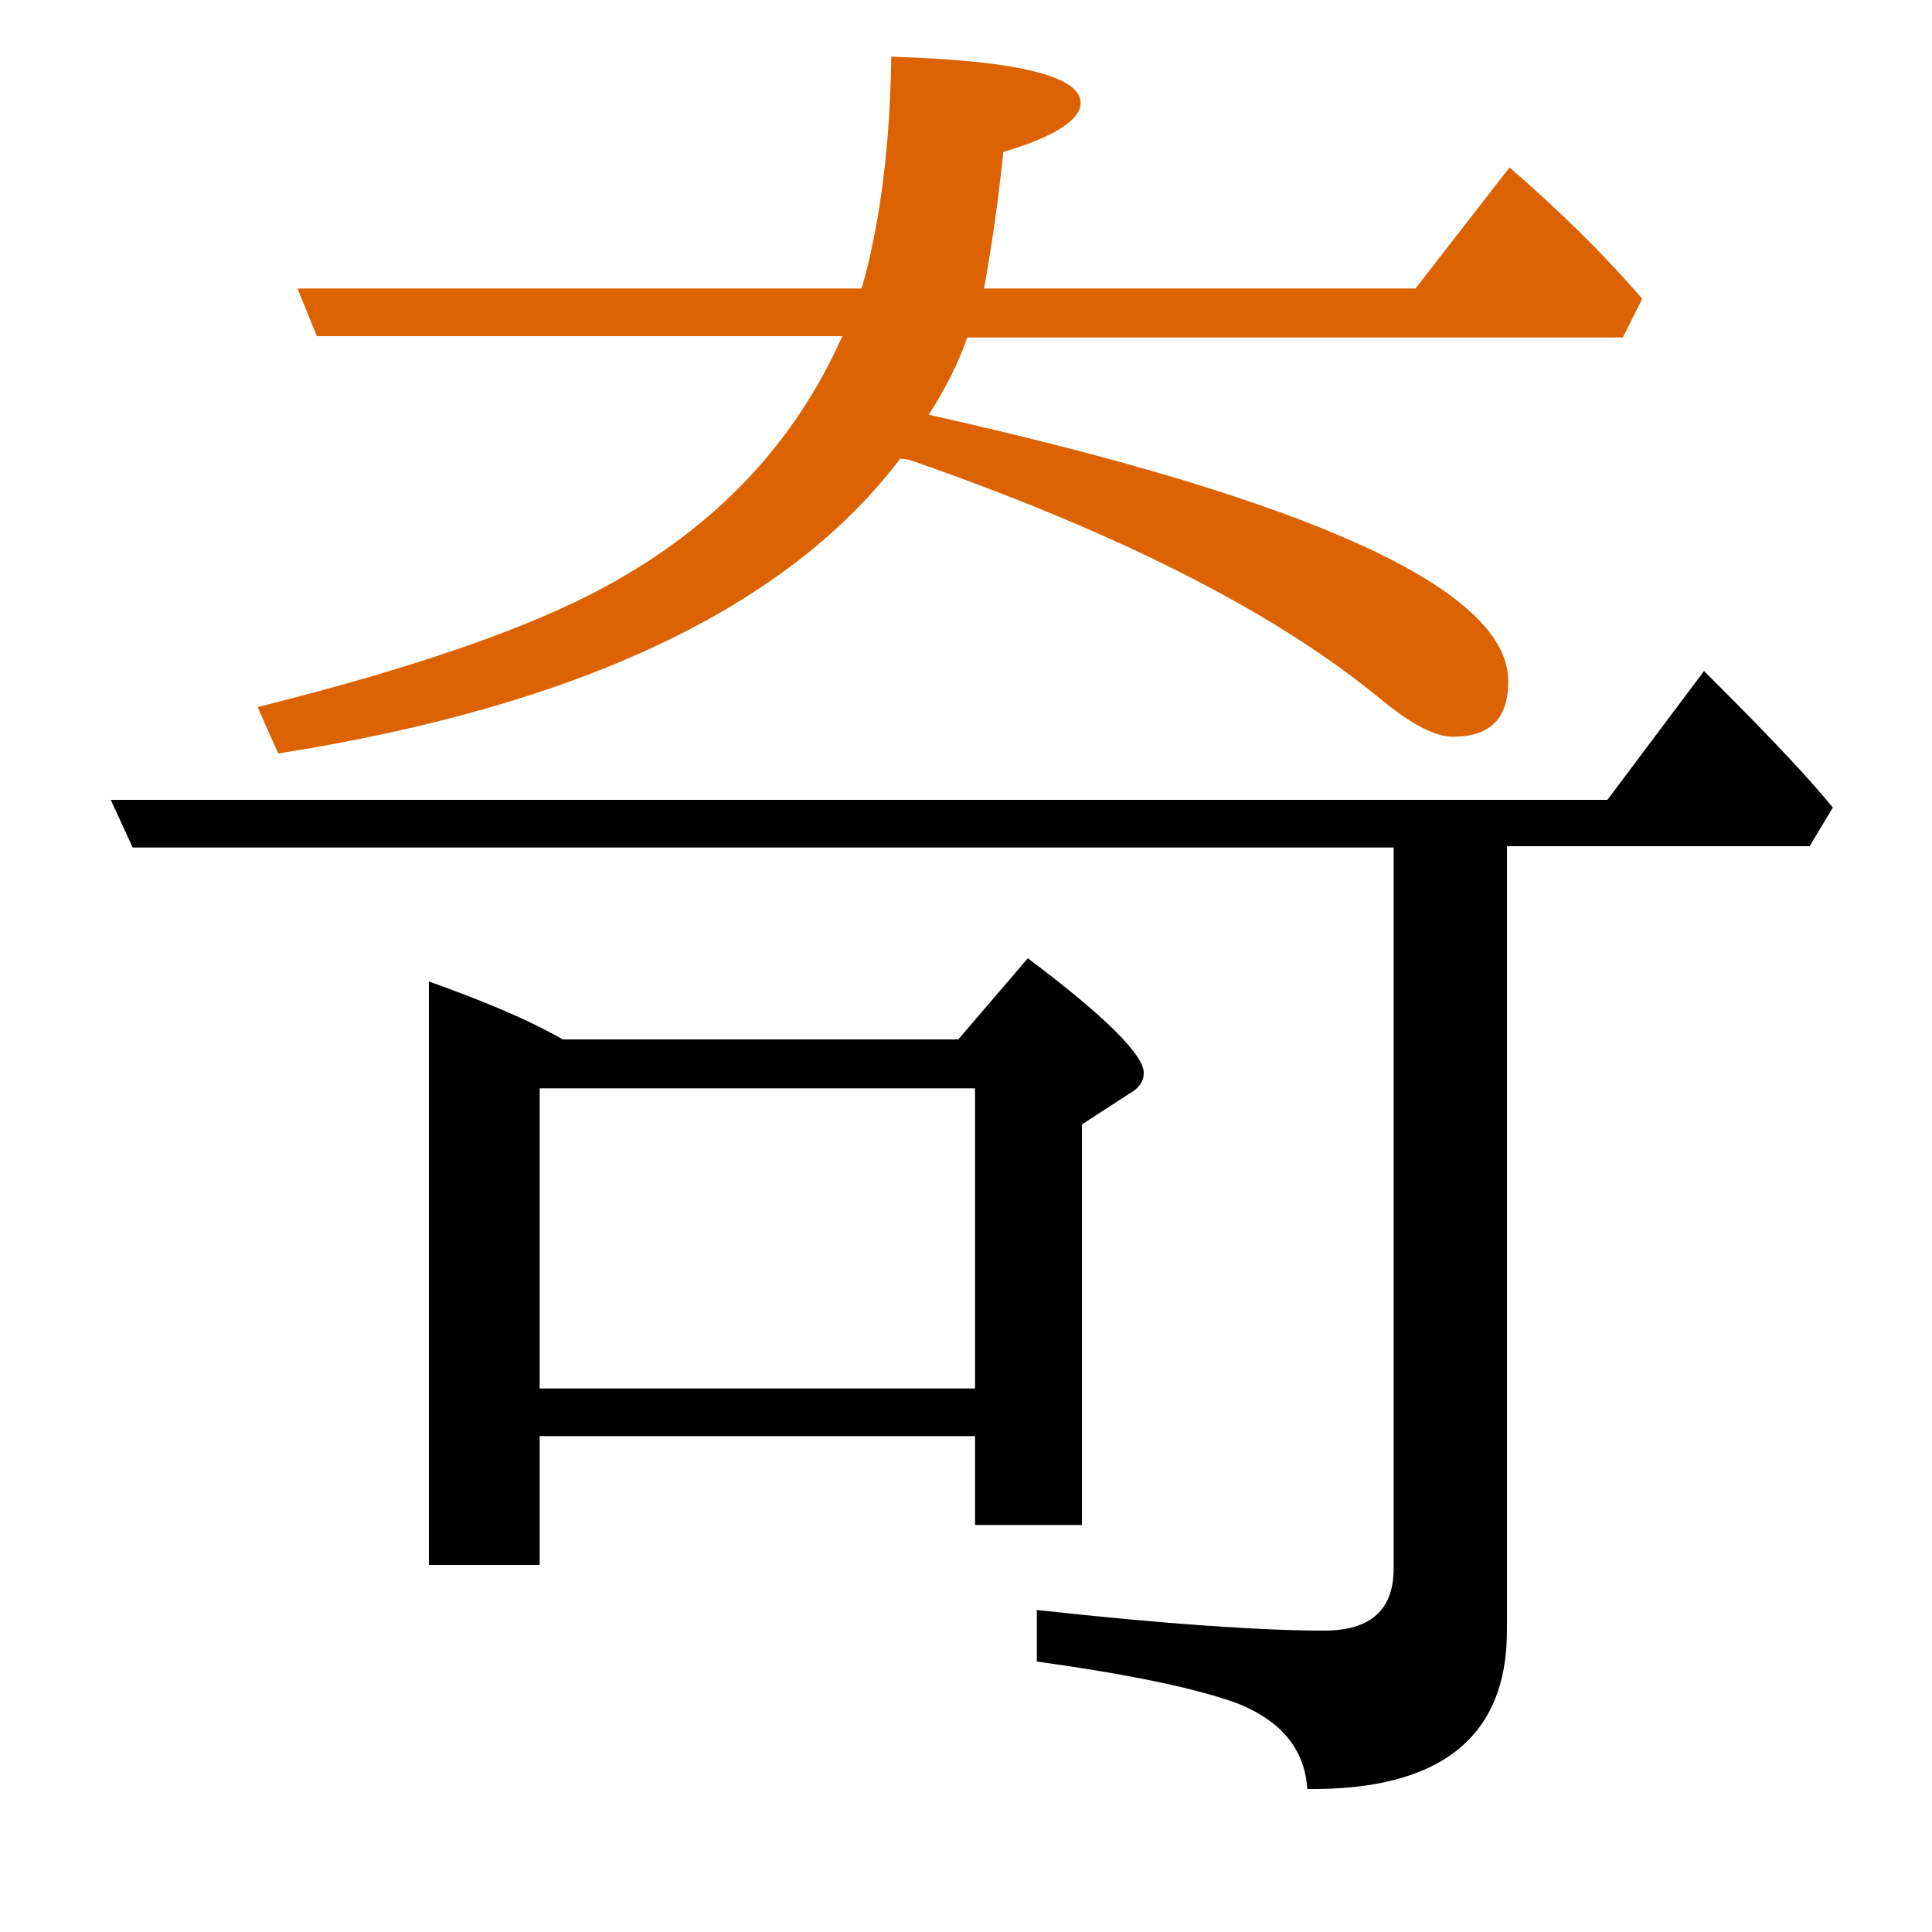 <?xml version="1.0" encoding="utf-8"?>
<!-- Generator: Adobe Illustrator 19.0.0, SVG Export Plug-In . SVG Version: 6.00 Build 0)  -->
<svg version="1.1" id="圖層_1" xmlns="http://www.w3.org/2000/svg" xmlns:xlink="http://www.w3.org/1999/xlink" x="0px" y="0px"
	 viewBox="45 -33.8 150 150" style="enable-background:new 45 -33.8 150 150;" xml:space="preserve">
<style type="text/css">
	.st0{enable-background:new    ;}
	.st1{fill:#DC6200;}
</style>
<g class="st0">
	<path class="st1" d="M91.9,11.8C86,15,77,18.1,65,21.1l1.6,3.6c23.5-3.7,39.6-11.4,48.3-22.9l0.7,0.1c16.1,5.6,28.2,11.7,36.5,18.5
		c2.4,2,4.3,3,5.7,3c2.9,0,4.3-1.4,4.3-4.3c0-7.1-15-14-45-20.7c1.3-2,2.3-4,3-6H171l1.5-3c-3-3.5-6.5-6.9-10.3-10.2l-7.3,9.4h-33.5
		c0.6-3.3,1.1-6.8,1.5-10.6c4-1.2,6-2.5,6-3.8c0-2.1-4.9-3.3-14.7-3.6c-0.1,7.1-0.9,13.1-2.3,18H68.1l1.5,3.7h40.8
		C106.7,0.6,100.6,7.1,91.9,11.8z"/>
	<path d="M178.5,19.5l-1.2-1.2l-7.5,10H53.6l1.7,3.7h97.9V88c0,3.2-1.8,4.8-5.4,4.8c-4.8,0-12.3-0.5-22.3-1.6v4
		c7.2,1,12.5,2.1,15.7,3.3c3.4,1.4,5.1,3.6,5.3,6.6c10.3,0.1,15.5-4,15.5-12.3V31.9h23.5l1.8-3C185.6,26.8,182.7,23.7,178.5,19.5z"
		/>
	<path d="M129,84.6V53.5l3.7-2.4c0.7-0.4,1.1-0.9,1.1-1.6c0-1.4-3-4.4-9-8.9l-5.4,6.3H88.7c-3-1.7-6.5-3.1-10.4-4.5v45.3h8.6v-10
		h33.8v6.9H129z M86.9,74V50.7h33.8V74H86.9z"/>
</g>
</svg>
